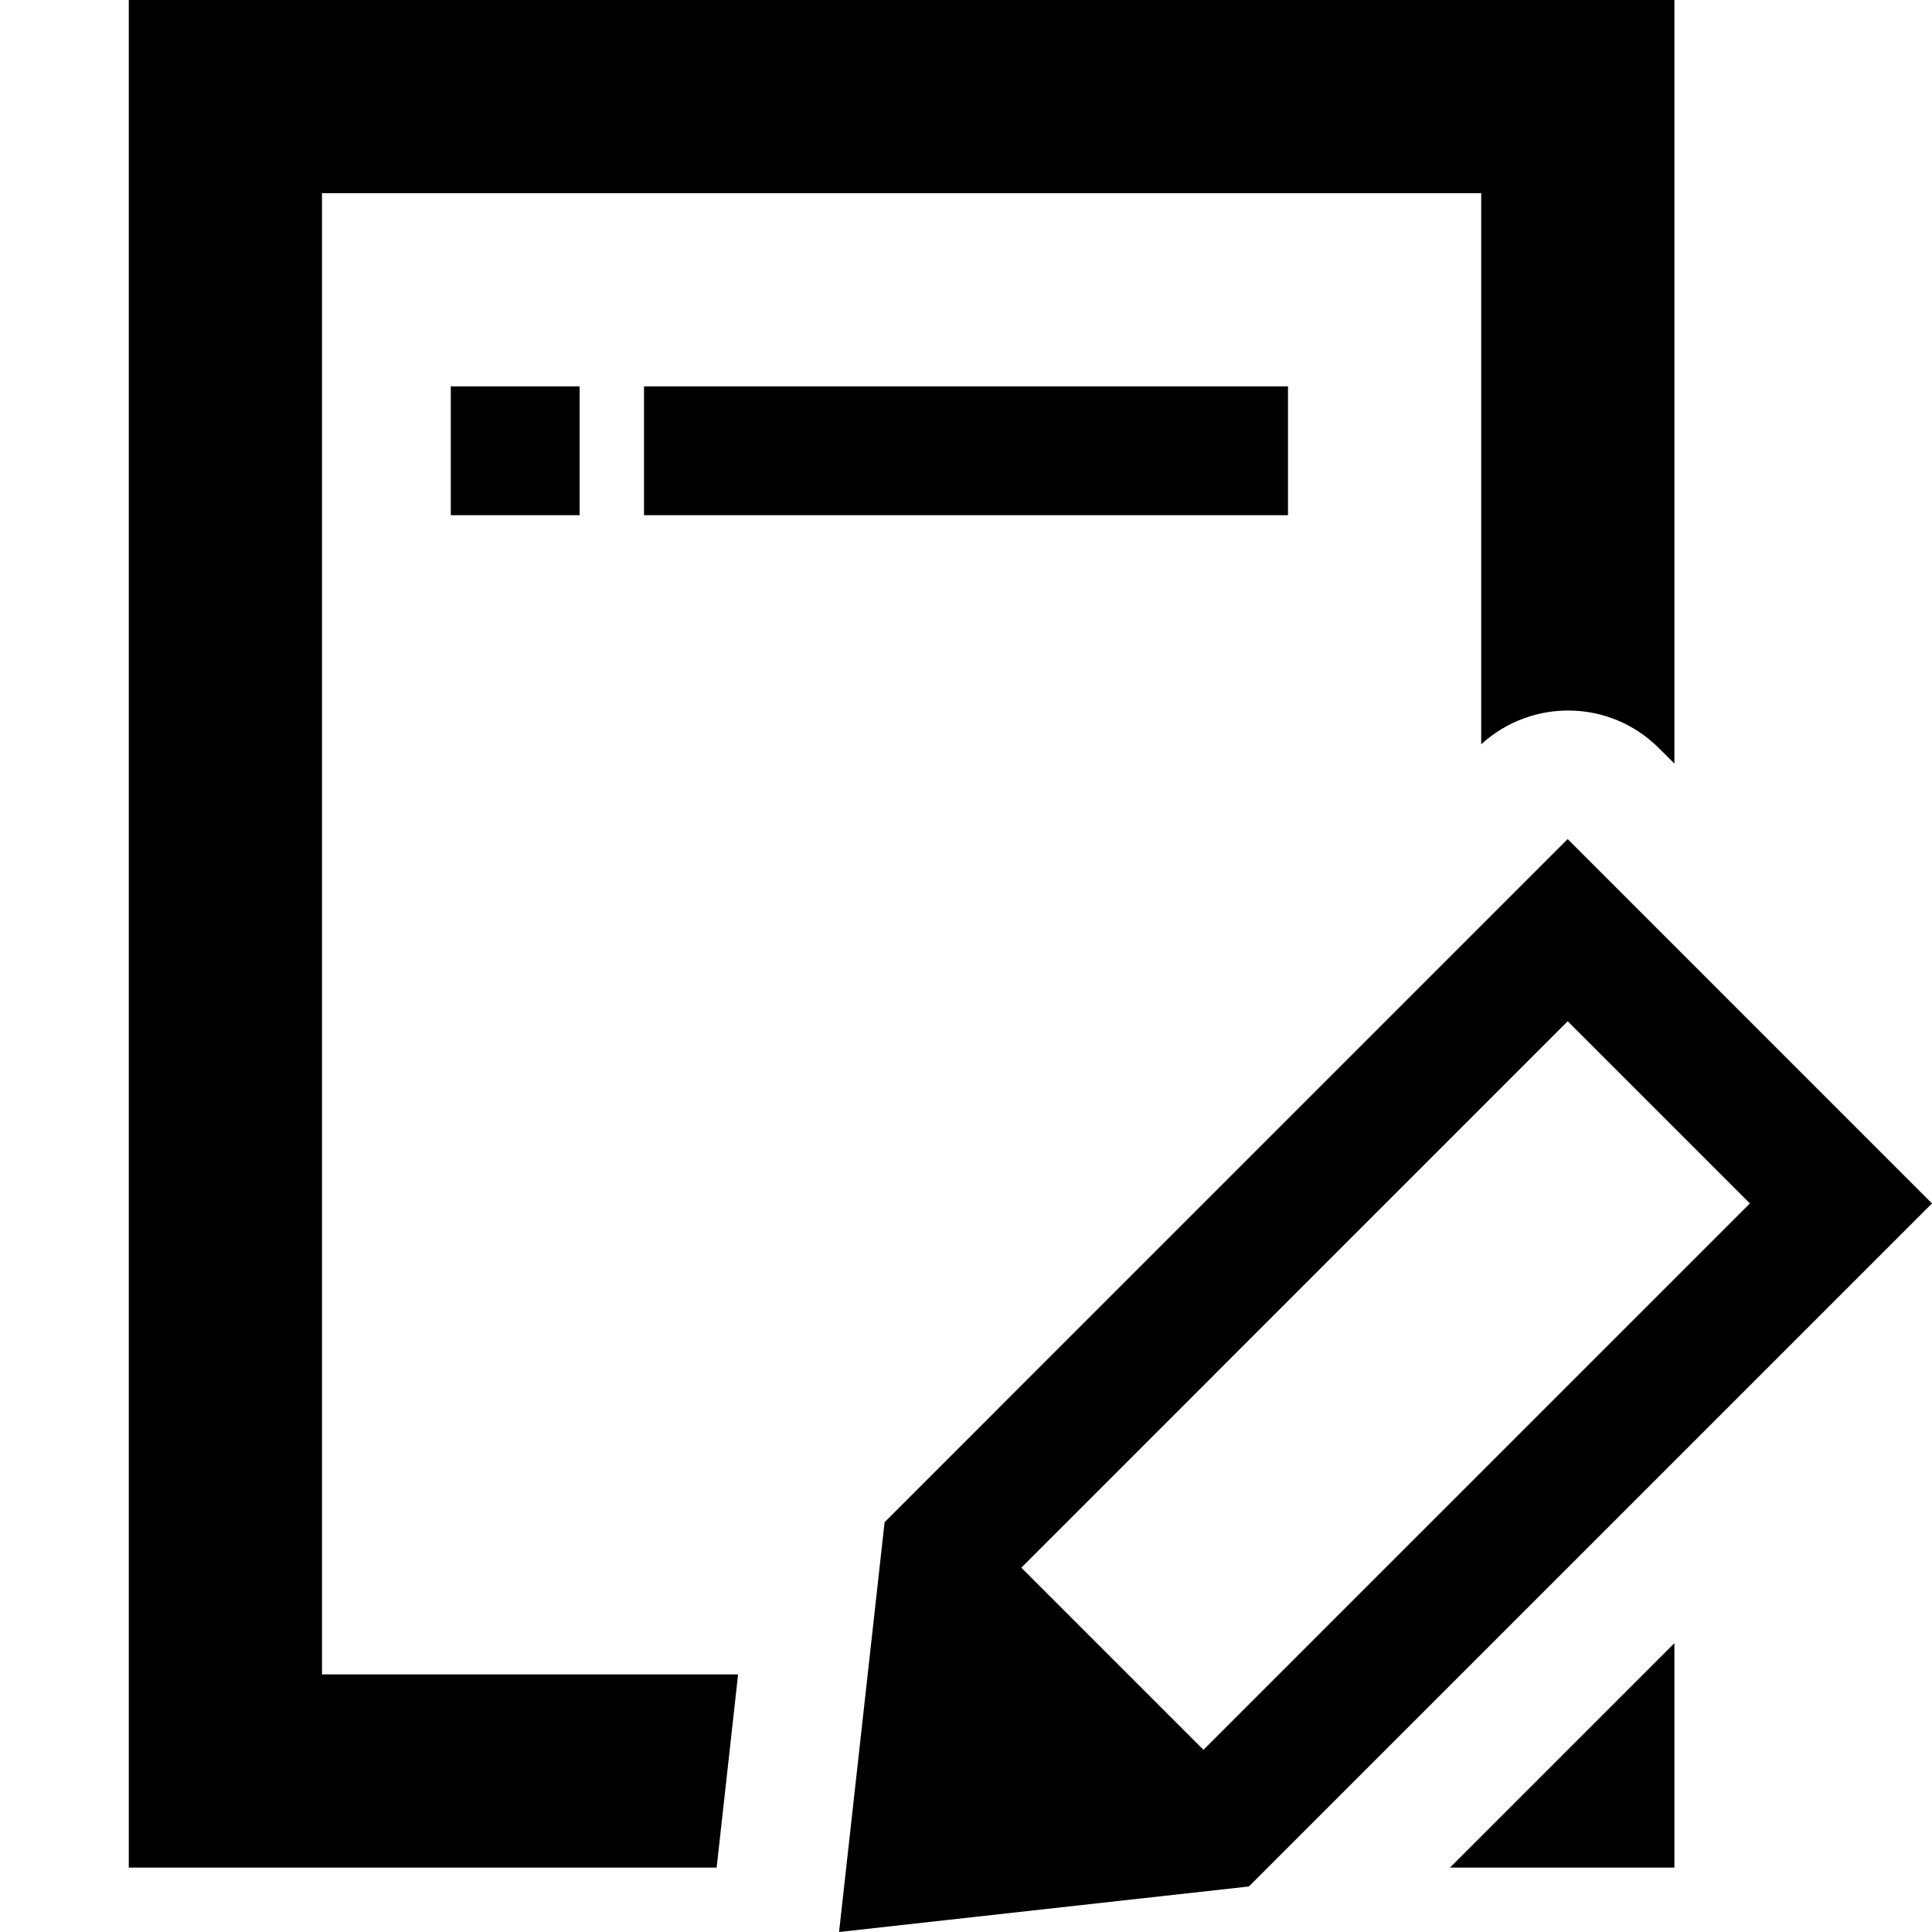 <?xml version="1.0" encoding="utf-8"?>
<!-- Generator: Adobe Illustrator 14.0.0, SVG Export Plug-In  -->
<!DOCTYPE svg PUBLIC "-//W3C//DTD SVG 1.1//EN" "http://www.w3.org/Graphics/SVG/1.1/DTD/svg11.dtd">
<svg version="1.1"
	 xmlns="http://www.w3.org/2000/svg" xmlns:xlink="http://www.w3.org/1999/xlink" xmlns:a="http://ns.adobe.com/AdobeSVGViewerExtensions/3.0/"
	 x="0px" y="0px" width="30px" height="30px" viewBox="0 0 30 30" enable-background="new 0 0 30 30" xml:space="preserve">
<defs>
</defs>
<g opacity="0.5">
	<rect fill="none" width="30" height="30"/>
</g>
<rect x="7" y="6" width="2" height="2"/>
<rect x="10" y="6" width="10" height="2"/>
<path d="M5,3h18v8.557c0.785-0.716,1.999-0.7,2.758,0.059L26,11.857V0H2v29h9.128l0.333-3H5V3z"/>
<polygon points="26,29 26,25.515 22.515,29 "/>
<path d="M24.343,13.029L13.736,23.636L13.029,30l6.364-0.707L30,18.687L24.343,13.029z M18.687,27.171l-2.828-2.828l8.484-8.485
	l2.829,2.829L18.687,27.171z"/>
</svg>
